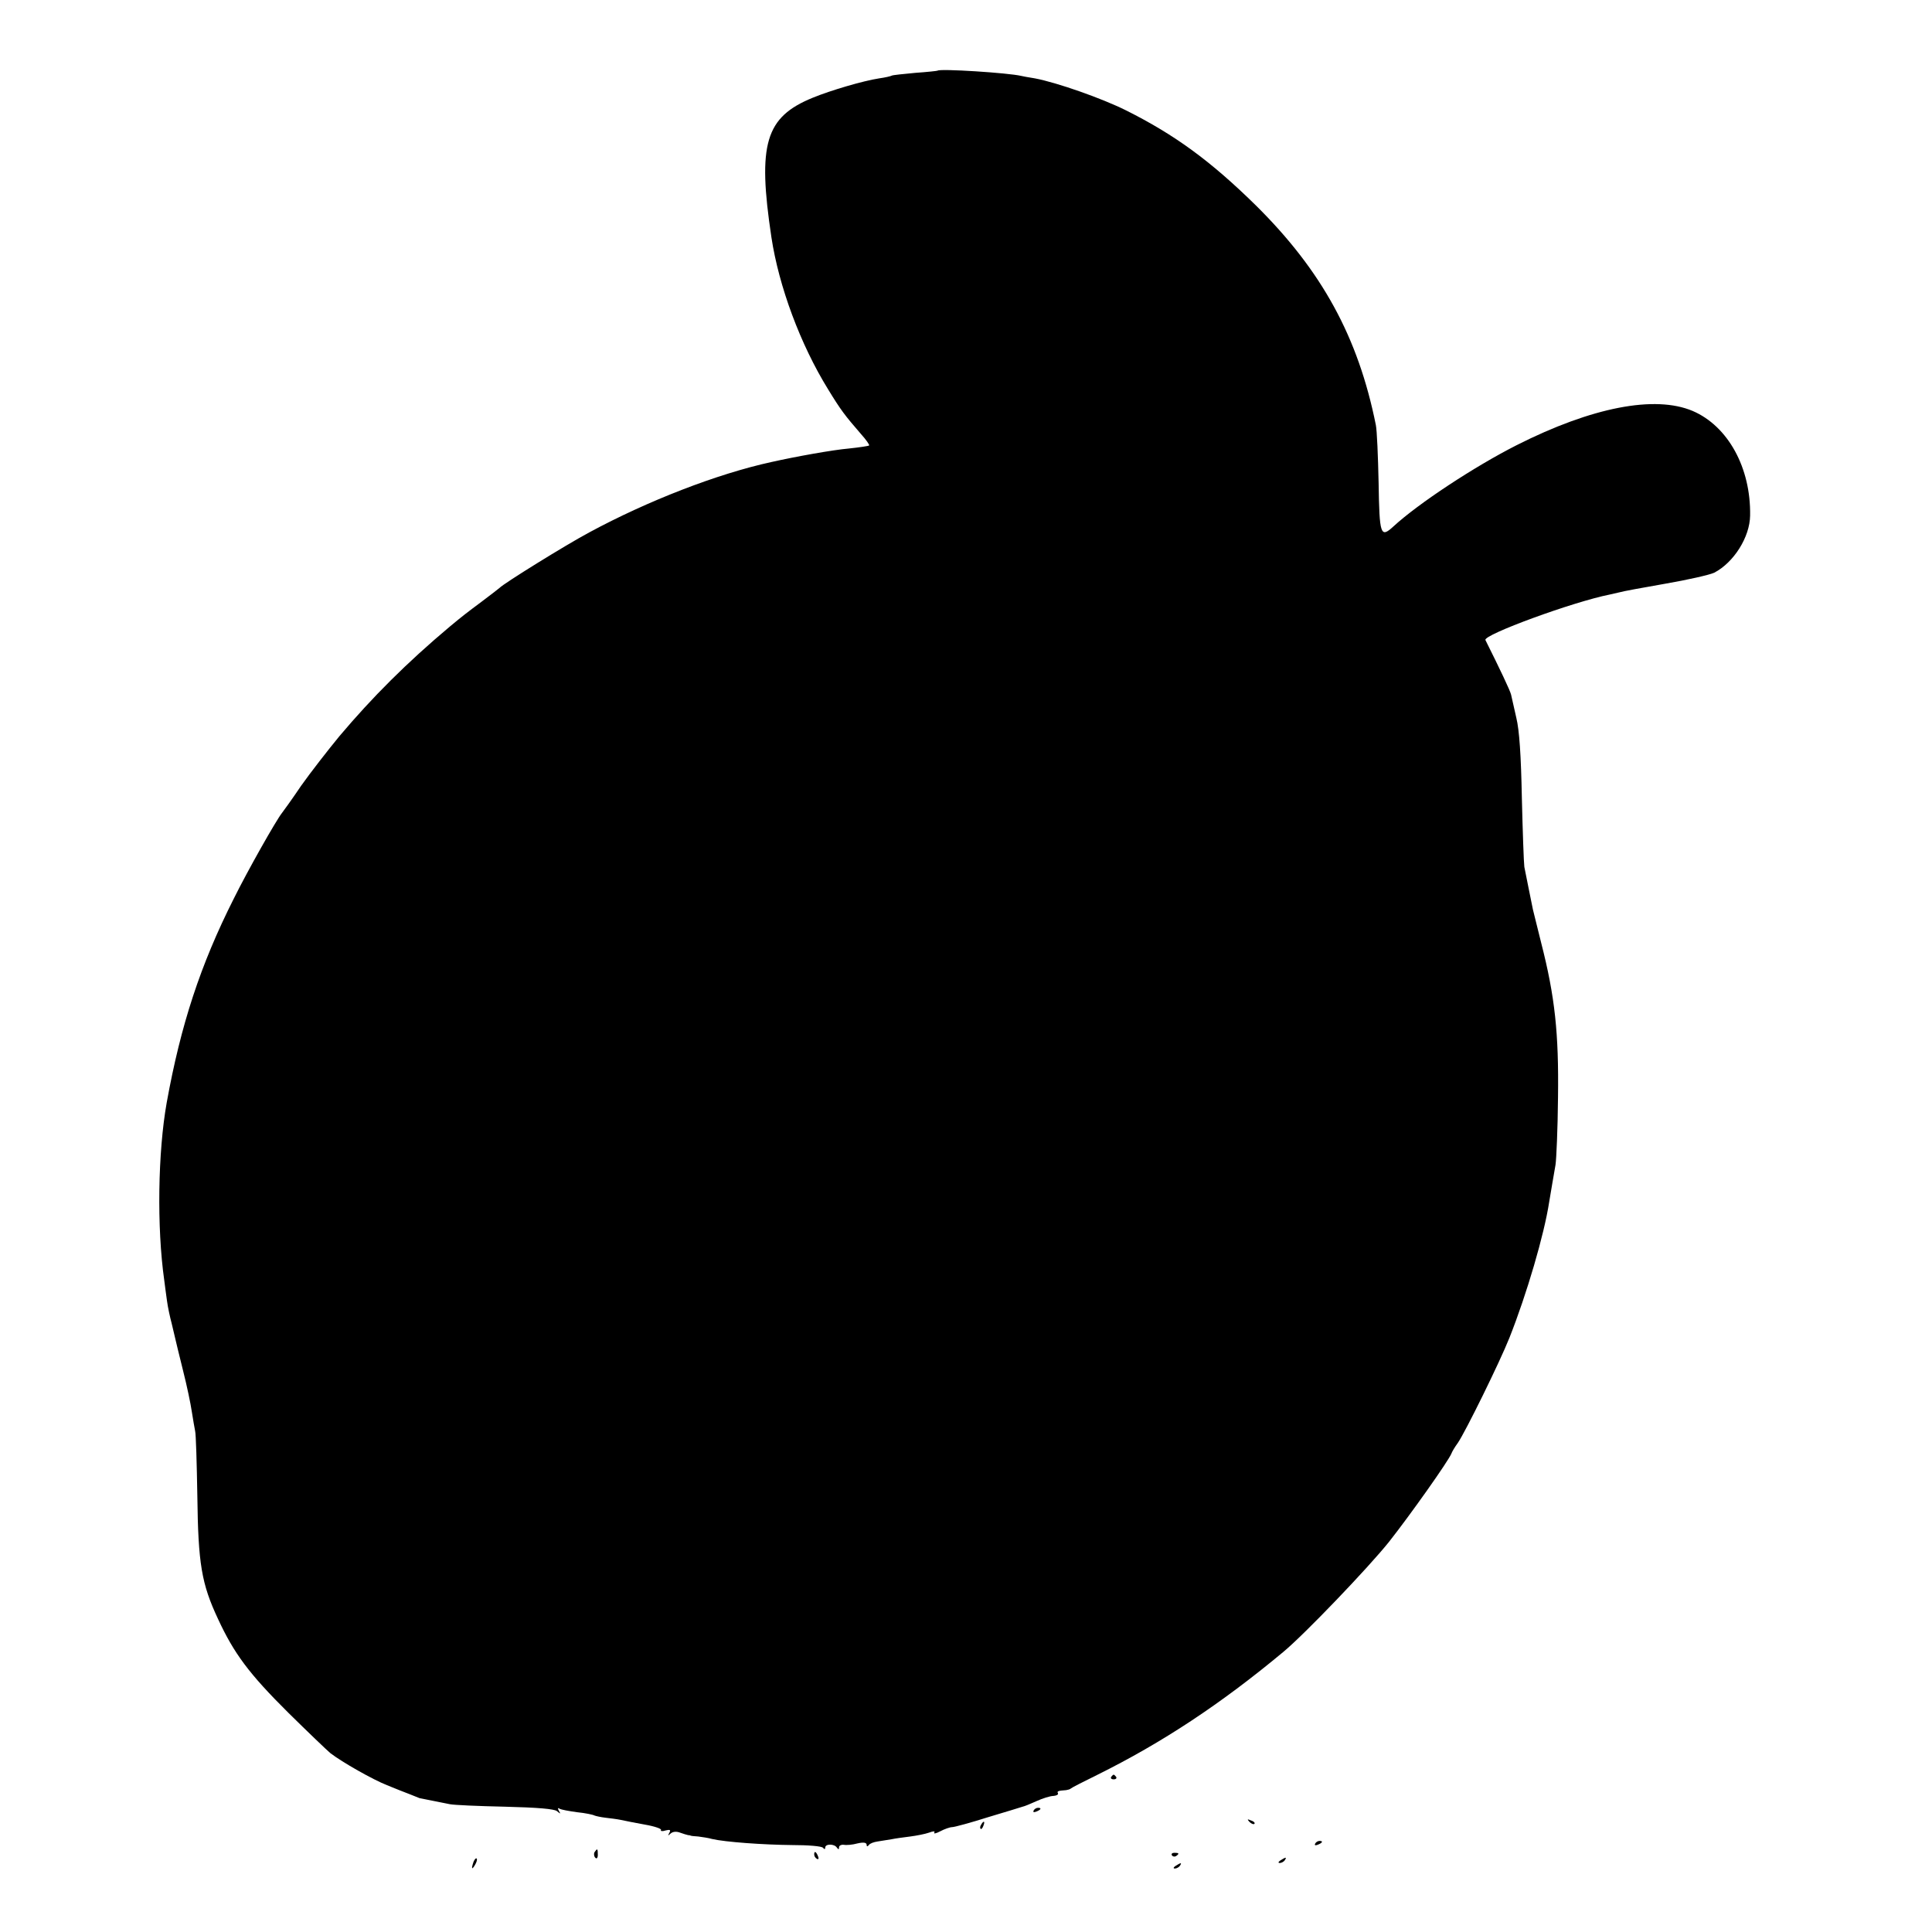 <?xml version="1.0" standalone="no"?>
<!DOCTYPE svg PUBLIC "-//W3C//DTD SVG 20010904//EN"
 "http://www.w3.org/TR/2001/REC-SVG-20010904/DTD/svg10.dtd">
<svg version="1.0" xmlns="http://www.w3.org/2000/svg"
 width="700pt" height="700pt" viewBox="0 0 700 700"
 preserveAspectRatio="xMidYMid meet">
<g transform="translate(0,700) scale(0.1,-0.1)"
fill="#000000" stroke="none">
<path d="M3397 6744 c-1 -1 -38 -5 -81 -8 -43 -4 -82 -8 -85 -10 -3 -2 -24 -7
-46 -10 -58 -9 -174 -43 -240 -70 -172 -70 -201 -167 -150 -506 27 -178 105
-388 205 -550 47 -77 61 -95 119 -162 19 -21 32 -40 30 -42 -2 -2 -35 -7 -73
-11 -58 -5 -192 -29 -281 -49 -197 -43 -449 -141 -660 -255 -86 -46 -310 -185
-325 -201 -3 -3 -32 -25 -65 -50 -55 -41 -68 -51 -115 -90 -156 -131 -281
-256 -400 -397 -42 -51 -105 -132 -139 -180 -33 -49 -65 -93 -69 -98 -21 -26
-125 -210 -175 -311 -121 -240 -192 -457 -243 -739 -32 -180 -36 -452 -9 -643
2 -18 7 -52 10 -75 3 -23 11 -60 17 -82 5 -22 11 -47 13 -55 2 -8 14 -60 28
-115 14 -55 28 -122 32 -150 4 -27 10 -59 12 -70 3 -11 6 -117 8 -235 3 -246
15 -318 75 -446 58 -125 112 -198 254 -339 72 -71 141 -137 153 -147 43 -33
154 -96 205 -116 29 -12 67 -27 83 -33 17 -7 32 -13 35 -14 9 -2 84 -17 110
-22 14 -3 103 -7 199 -9 120 -3 178 -8 189 -16 13 -11 14 -11 7 1 -5 9 -4 12
2 8 6 -4 35 -9 64 -13 30 -3 58 -9 63 -12 5 -2 23 -6 40 -8 17 -2 42 -5 56 -8
14 -3 53 -11 87 -17 35 -6 60 -15 58 -19 -3 -5 5 -6 17 -2 16 4 19 2 13 -9 -6
-11 -5 -11 5 -2 8 7 21 8 34 3 11 -4 24 -8 29 -9 4 0 8 -1 10 -2 1 -1 13 -2
27 -3 14 -2 37 -5 50 -9 47 -11 185 -21 290 -22 58 0 108 -4 112 -10 5 -6 8
-6 8 1 0 14 33 14 42 0 6 -8 8 -8 8 1 0 6 8 10 17 9 10 -2 32 0 50 5 22 5 33
3 33 -5 0 -7 3 -7 8 -1 4 6 18 11 32 13 14 2 36 6 50 8 14 3 44 7 68 10 23 3
54 9 68 14 16 6 23 6 19 0 -3 -5 7 -3 22 5 15 8 35 15 43 15 8 0 67 16 130 36
63 19 120 36 125 38 6 1 28 10 50 20 22 10 50 19 62 19 11 1 19 5 16 10 -4 7
1 9 30 11 6 1 14 3 17 6 3 3 46 25 95 49 236 117 448 257 675 446 76 63 308
305 383 399 78 99 216 294 226 320 2 6 12 23 23 38 28 41 152 293 187 381 63
159 126 374 144 492 6 37 15 88 23 135 3 19 8 130 9 245 3 231 -11 364 -61
559 -14 55 -27 110 -30 121 -2 11 -9 44 -15 74 -6 30 -13 66 -16 80 -2 14 -6
127 -9 250 -3 154 -9 245 -20 290 -8 36 -17 74 -19 84 -3 14 -41 94 -93 198
-9 19 319 139 451 165 10 2 26 6 35 8 9 3 84 17 165 31 81 14 161 32 178 40
71 37 129 129 130 207 3 173 -80 324 -208 379 -137 58 -365 14 -638 -124 -152
-77 -356 -211 -447 -295 -46 -42 -50 -31 -53 158 -2 96 -6 191 -10 210 -64
319 -196 560 -436 797 -163 160 -293 255 -469 343 -88 44 -251 101 -330 116
-25 4 -47 8 -50 9 -46 11 -294 27 -303 19z"/>
<path d="M4026 562 c-3 -5 1 -9 9 -9 8 0 12 4 9 9 -3 4 -7 8 -9 8 -2 0 -6 -4
-9 -8z"/>
<path d="M3745 440 c-3 -6 1 -7 9 -4 18 7 21 14 7 14 -6 0 -13 -4 -16 -10z"/>
<path d="M4527 399 c7 -7 15 -10 18 -7 3 3 -2 9 -12 12 -14 6 -15 5 -6 -5z"/>
<path d="M3555 389 c-4 -6 -5 -12 -2 -15 2 -3 7 2 10 11 7 17 1 20 -8 4z"/>
<path d="M4765 320 c-3 -6 1 -7 9 -4 18 7 21 14 7 14 -6 0 -13 -4 -16 -10z"/>
<path d="M2154 289 c-3 -6 -2 -15 3 -20 5 -5 9 -1 9 11 0 23 -2 24 -12 9z"/>
<path d="M2950 281 c0 -6 4 -13 10 -16 6 -3 7 1 4 9 -7 18 -14 21 -14 7z"/>
<path d="M4246 278 c3 -5 10 -6 15 -3 13 9 11 12 -6 12 -8 0 -12 -4 -9 -9z"/>
<path d="M1716 255 c-9 -26 -7 -32 5 -12 6 10 9 21 6 23 -2 3 -7 -2 -11 -11z"/>
<path d="M4640 260 c-9 -6 -10 -10 -3 -10 6 0 15 5 18 10 8 12 4 12 -15 0z"/>
<path d="M4260 240 c-9 -6 -10 -10 -3 -10 6 0 15 5 18 10 8 12 4 12 -15 0z"/>
</g>
</svg>
